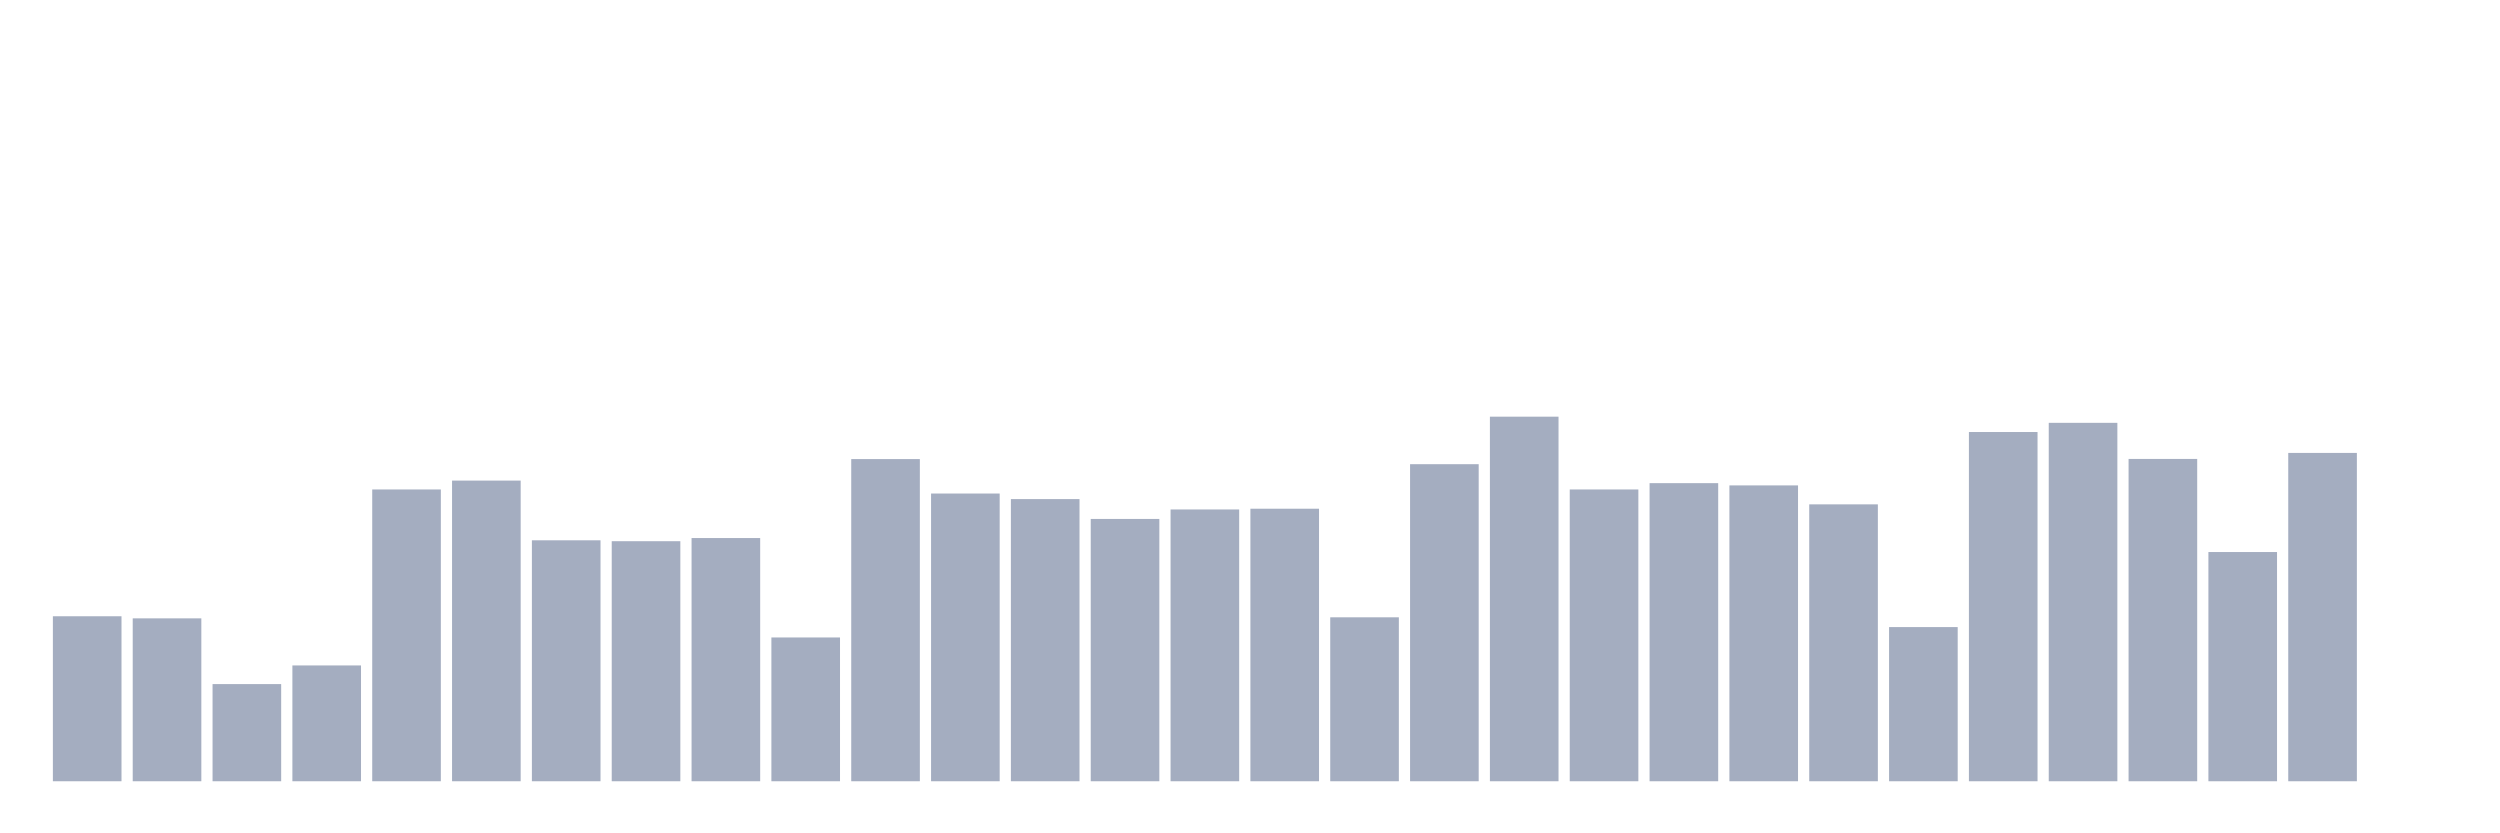 <svg xmlns="http://www.w3.org/2000/svg" viewBox="0 0 480 160"><g transform="translate(10,10)"><rect class="bar" x="0.153" width="13.175" y="108.321" height="31.679" fill="rgb(164,173,192)"></rect><rect class="bar" x="15.482" width="13.175" y="108.725" height="31.275" fill="rgb(164,173,192)"></rect><rect class="bar" x="30.81" width="13.175" y="121.345" height="18.655" fill="rgb(164,173,192)"></rect><rect class="bar" x="46.138" width="13.175" y="117.764" height="22.236" fill="rgb(164,173,192)"></rect><rect class="bar" x="61.466" width="13.175" y="83.977" height="56.023" fill="rgb(164,173,192)"></rect><rect class="bar" x="76.794" width="13.175" y="82.273" height="57.727" fill="rgb(164,173,192)"></rect><rect class="bar" x="92.123" width="13.175" y="93.738" height="46.262" fill="rgb(164,173,192)"></rect><rect class="bar" x="107.451" width="13.175" y="93.911" height="46.089" fill="rgb(164,173,192)"></rect><rect class="bar" x="122.779" width="13.175" y="93.304" height="46.696" fill="rgb(164,173,192)"></rect><rect class="bar" x="138.107" width="13.175" y="112.393" height="27.607" fill="rgb(164,173,192)"></rect><rect class="bar" x="153.436" width="13.175" y="78.144" height="61.856" fill="rgb(164,173,192)"></rect><rect class="bar" x="168.764" width="13.175" y="84.757" height="55.243" fill="rgb(164,173,192)"></rect><rect class="bar" x="184.092" width="13.175" y="85.825" height="54.175" fill="rgb(164,173,192)"></rect><rect class="bar" x="199.42" width="13.175" y="89.637" height="50.363" fill="rgb(164,173,192)"></rect><rect class="bar" x="214.748" width="13.175" y="87.818" height="52.182" fill="rgb(164,173,192)"></rect><rect class="bar" x="230.077" width="13.175" y="87.673" height="52.327" fill="rgb(164,173,192)"></rect><rect class="bar" x="245.405" width="13.175" y="108.523" height="31.477" fill="rgb(164,173,192)"></rect><rect class="bar" x="260.733" width="13.175" y="79.125" height="60.875" fill="rgb(164,173,192)"></rect><rect class="bar" x="276.061" width="13.175" y="70" height="70" fill="rgb(164,173,192)"></rect><rect class="bar" x="291.39" width="13.175" y="83.977" height="56.023" fill="rgb(164,173,192)"></rect><rect class="bar" x="306.718" width="13.175" y="82.764" height="57.236" fill="rgb(164,173,192)"></rect><rect class="bar" x="322.046" width="13.175" y="83.197" height="56.803" fill="rgb(164,173,192)"></rect><rect class="bar" x="337.374" width="13.175" y="86.836" height="53.164" fill="rgb(164,173,192)"></rect><rect class="bar" x="352.702" width="13.175" y="110.4" height="29.6" fill="rgb(164,173,192)"></rect><rect class="bar" x="368.031" width="13.175" y="72.946" height="67.054" fill="rgb(164,173,192)"></rect><rect class="bar" x="383.359" width="13.175" y="71.184" height="68.816" fill="rgb(164,173,192)"></rect><rect class="bar" x="398.687" width="13.175" y="78.115" height="61.885" fill="rgb(164,173,192)"></rect><rect class="bar" x="414.015" width="13.175" y="95.99" height="44.01" fill="rgb(164,173,192)"></rect><rect class="bar" x="429.344" width="13.175" y="76.96" height="63.04" fill="rgb(164,173,192)"></rect><rect class="bar" x="444.672" width="13.175" y="140" height="0" fill="rgb(164,173,192)"></rect></g></svg>